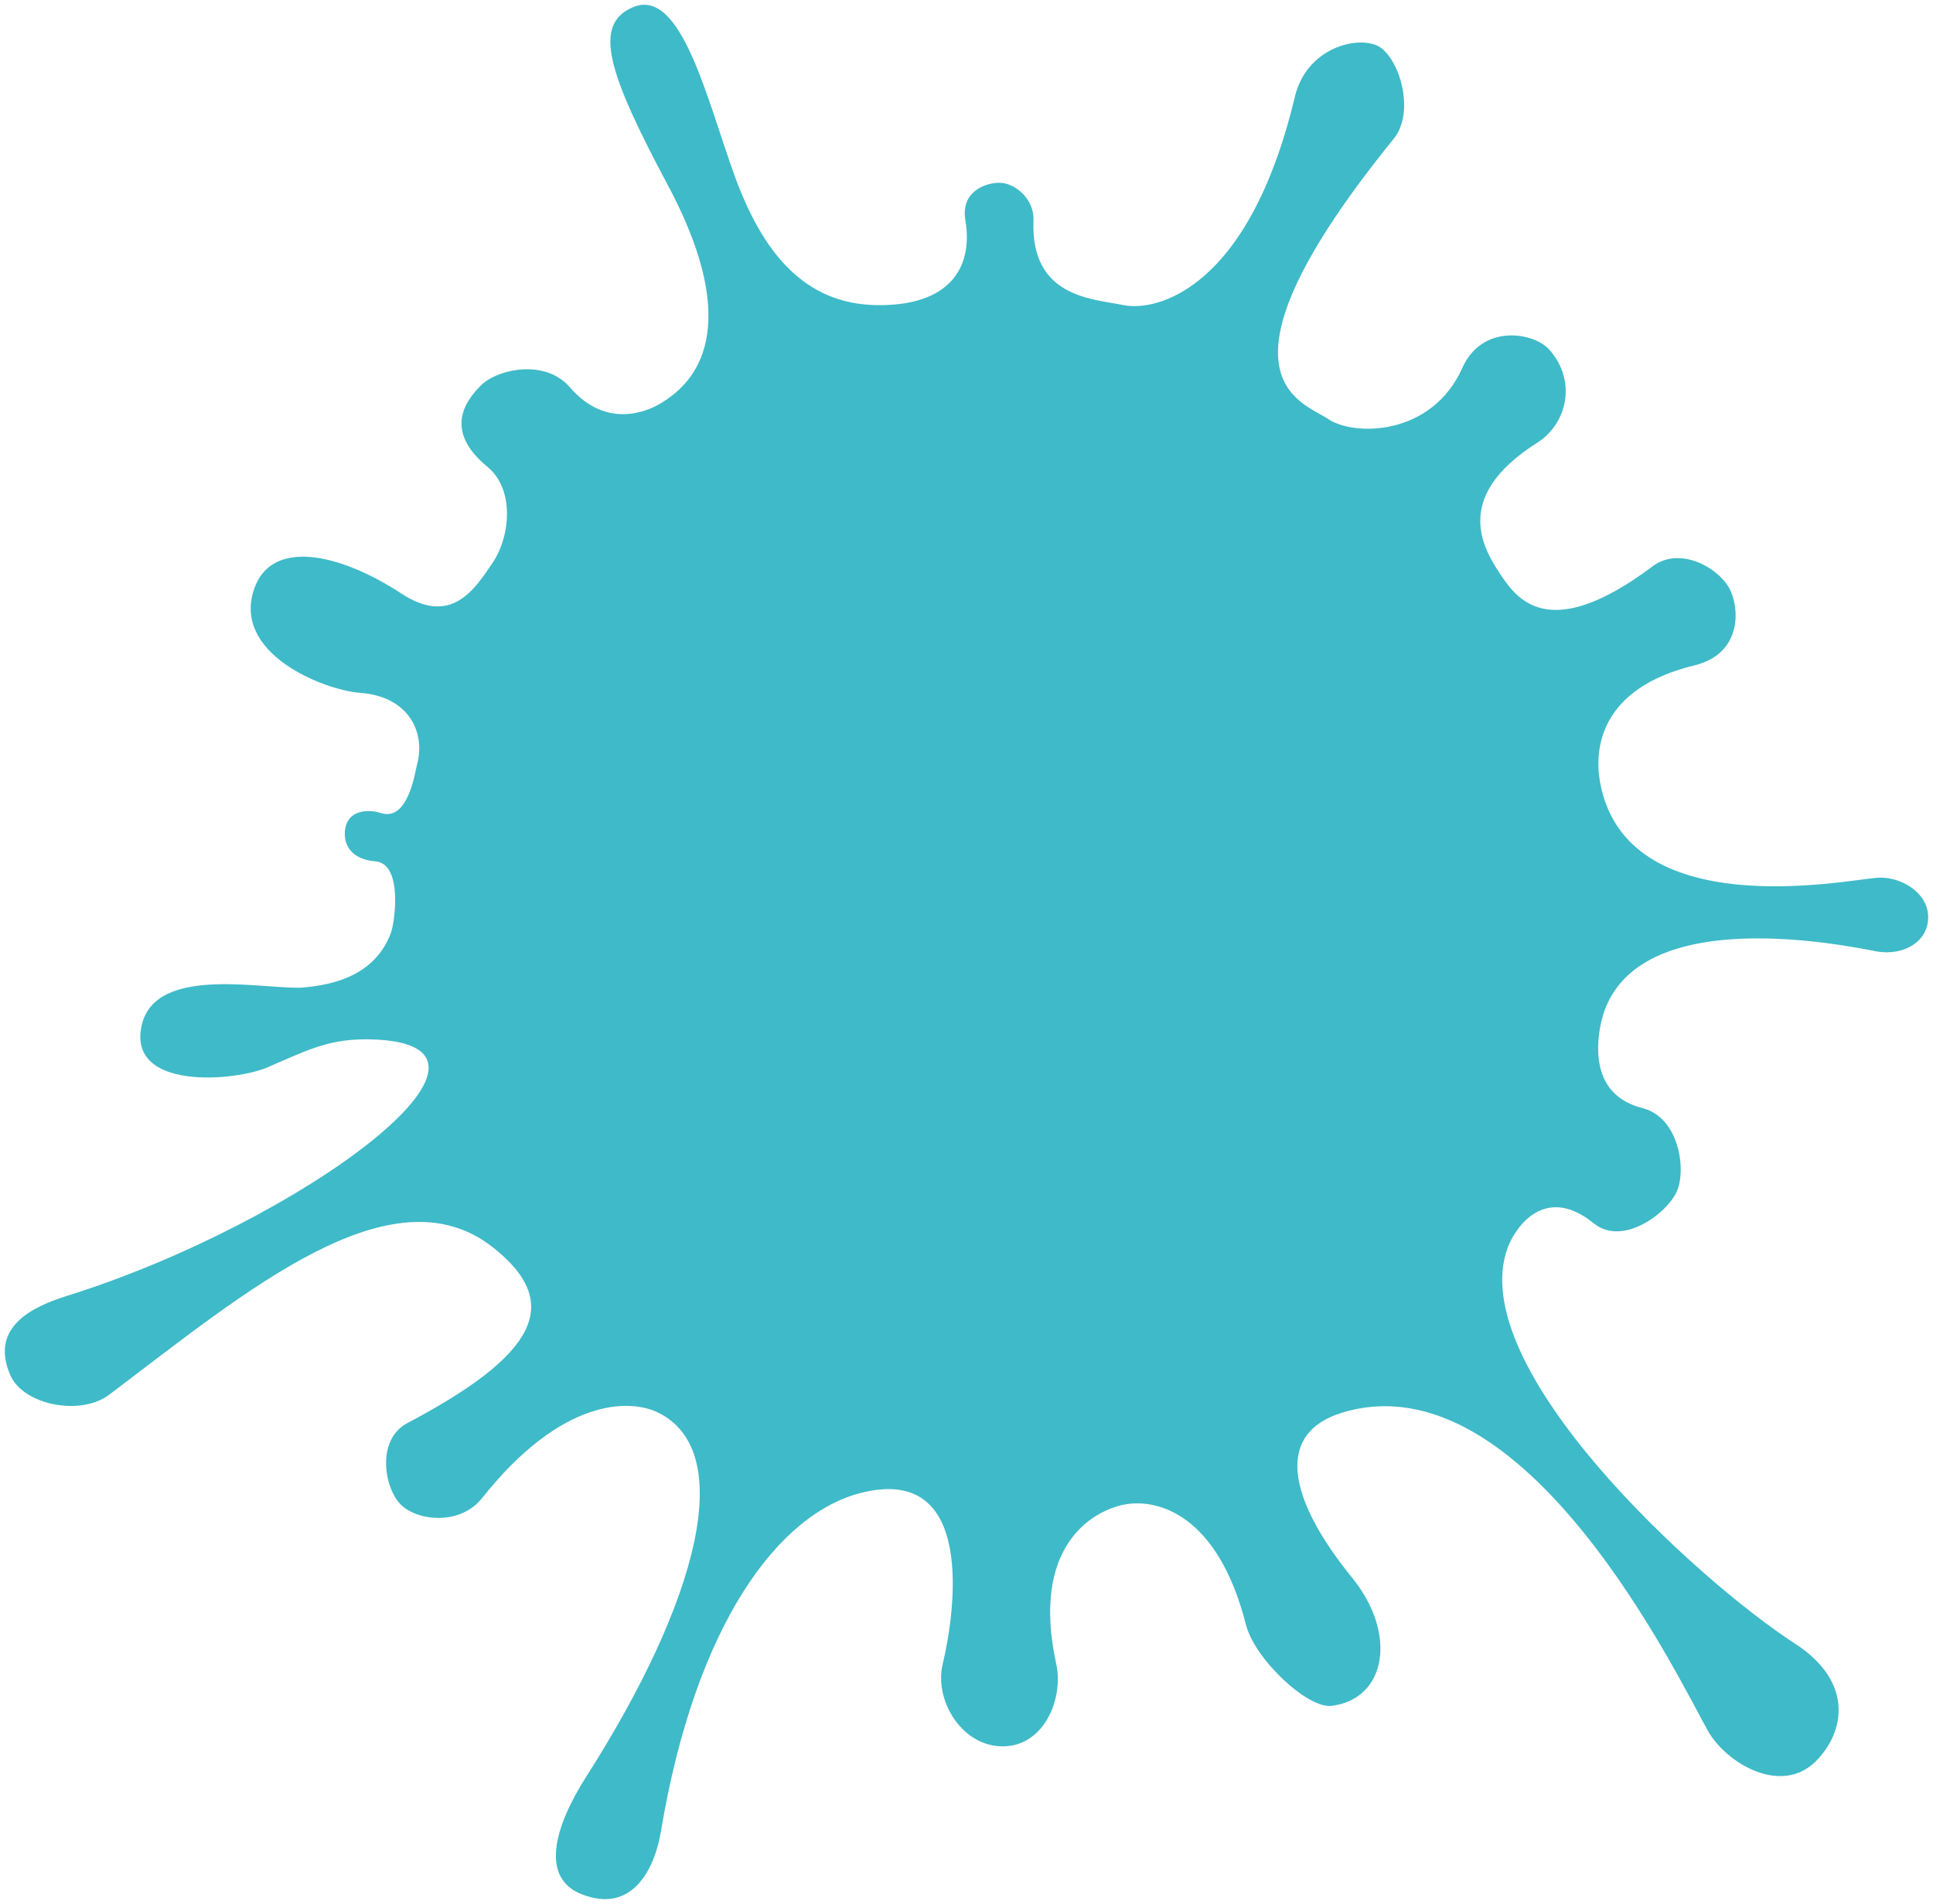<!--?xml version="1.0" encoding="utf-8"?-->
<!-- Generator: Adobe Illustrator 22.1.0, SVG Export Plug-In . SVG Version: 6.00 Build 0)  -->
<svg version="1.1" id="_x30_" xmlns="http://www.w3.org/2000/svg" xmlns:xlink="http://www.w3.org/1999/xlink" x="0px" y="0px" viewBox="0 0 800 787.79" style="enable-background:new 0 0 800 787.79;" xml:space="preserve">
<style type="text/css">
	.st0{fill:#3FBAC8;}
</style>
<g>
	<path class="st0" d="M776.489,393.636c11.458,2.144,22.186-4.298,21.478-15.038c-0.675-10-12.089-16.055-21.028-15.413
		c-12.968,0.976-104.231,19.71-114.778-39.795c-2.357-13.269-0.193-38.552,39.099-48.07c18.575-4.502,18.961-21.489,15.102-30.568
		c-3.848-9.1-20.621-19.249-32.444-10.406c-40.578,30.449-54.746,15.455-62.024,4.673c-7.309-10.783-22.165-32.743,14.308-55.829
		c12.433-7.867,16.484-25.584,5.037-38.478c-6.431-7.266-27.792-10.889-36.024,7.503c-12.646,28.295-44.8,28.423-55.571,21.146
		c-10.793-7.299-52.968-17.192,27.18-115.957c9.293-11.457,1.941-34.812-7.138-38.658c-9.109-3.827-29.077,1.575-33.793,21.307
		c-19.184,80.341-57.683,88.894-70.855,86.204c-13.204-2.701-38.552-3.184-37.32-35.102c0.354-8.971-7.813-15.529-14.094-15.529
		c-6.313,0-16.066,3.997-14.095,15.529c3.333,19.742-6.677,35.509-36.601,35.102c-30.204-0.397-47.416-22.004-58.885-53.504
		c-11.435-31.479-22.1-78.337-42.142-69.752c-16.87,7.224-10.053,27.598,14.479,73.578c34.351,64.414,6.893,83.975-1.928,89.697
		c-6.806,4.427-23.805,11.19-38.67-6.098c-10.075-11.715-29.871-7.567-36.752-0.697c-6.87,6.871-15.187,18.95,2.744,33.719
		c11.339,9.356,9.41,28.819,2.143,39.592c-7.289,10.792-16.966,26.387-37.598,12.925c-26.655-17.416-53.846-22.411-61.017-2.368
		c-9.689,27.127,28.917,42.238,43.686,43.322c20.535,1.5,27.181,16.794,23.601,29.678c-0.76,2.754-3.58,23.858-15.037,20.041
		c-3.847-1.296-13.826-2.143-14.791,7.396c-0.547,5.551,2.369,11.789,12.648,12.636c11.457,0.964,7.921,25.284,6.452,29.347
		c-5.134,14.061-17.438,21.146-35.959,22.807c-14.877,1.372-61.542-10-67.287,15.755c-5.981,26.998,38.756,23.193,52.421,17.181
		c17.448-7.642,25.926-11.768,42.068-11.446c71.585,1.446-28.617,75.861-125.314,106.117c-14.115,4.428-32.143,12.691-23.568,32.744
		c5.359,12.477,29.109,17.106,40.899,8.221c56.463-42.593,116.889-93.953,158.797-61.082c30.021,23.579,17.149,45.047-35.294,72.764
		c-13.012,6.87-9.636,26.859-2.765,33.73c6.881,6.87,24.598,8.756,33.719-2.744c32.946-41.521,61.081-41.05,72.764-35.327
		c32.657,16.013,16.924,77.577-29.732,150.683c-13.483,21.125-18.842,41.832-2.026,48.563c21.478,8.585,30.503-11.168,32.925-25.776
		c14.308-85.894,48.67-131.702,83.031-140.287c47.406-11.844,38.831,49.142,33.601,70.91c-3.494,14.522,7.277,33.043,23.505,33.987
		c18.091,1.061,26.686-19.399,23.504-33.987c-10.611-48.563,14.684-63.257,27.888-65.969c13.172-2.69,38.777,3.098,50.621,49.678
		c3.676,14.341,25.605,34.801,35.412,33.569c22.893-2.861,27.202-30.042,8.585-52.946c-27.46-33.794-31.49-60.127-4.041-68.424
		c75.625-22.807,138.925,109.826,151.208,131.658c7.589,13.494,30.353,26.945,44.672,12.637
		c12.165-12.208,15.723-32.925-8.607-48.681c-40.311-26.087-137.414-114.52-118.839-164.037c2.85-7.609,15.005-26.537,35.541-9.882
		c12.057,9.786,30.62-4.318,34.479-13.418c3.857-9.1,0.781-30.44-14.341-34.266c-20.621-5.22-18.981-24.726-17.567-33.021
		C671.271,372.157,762.738,391.042,776.489,393.636z"></path>
</g>
</svg>
